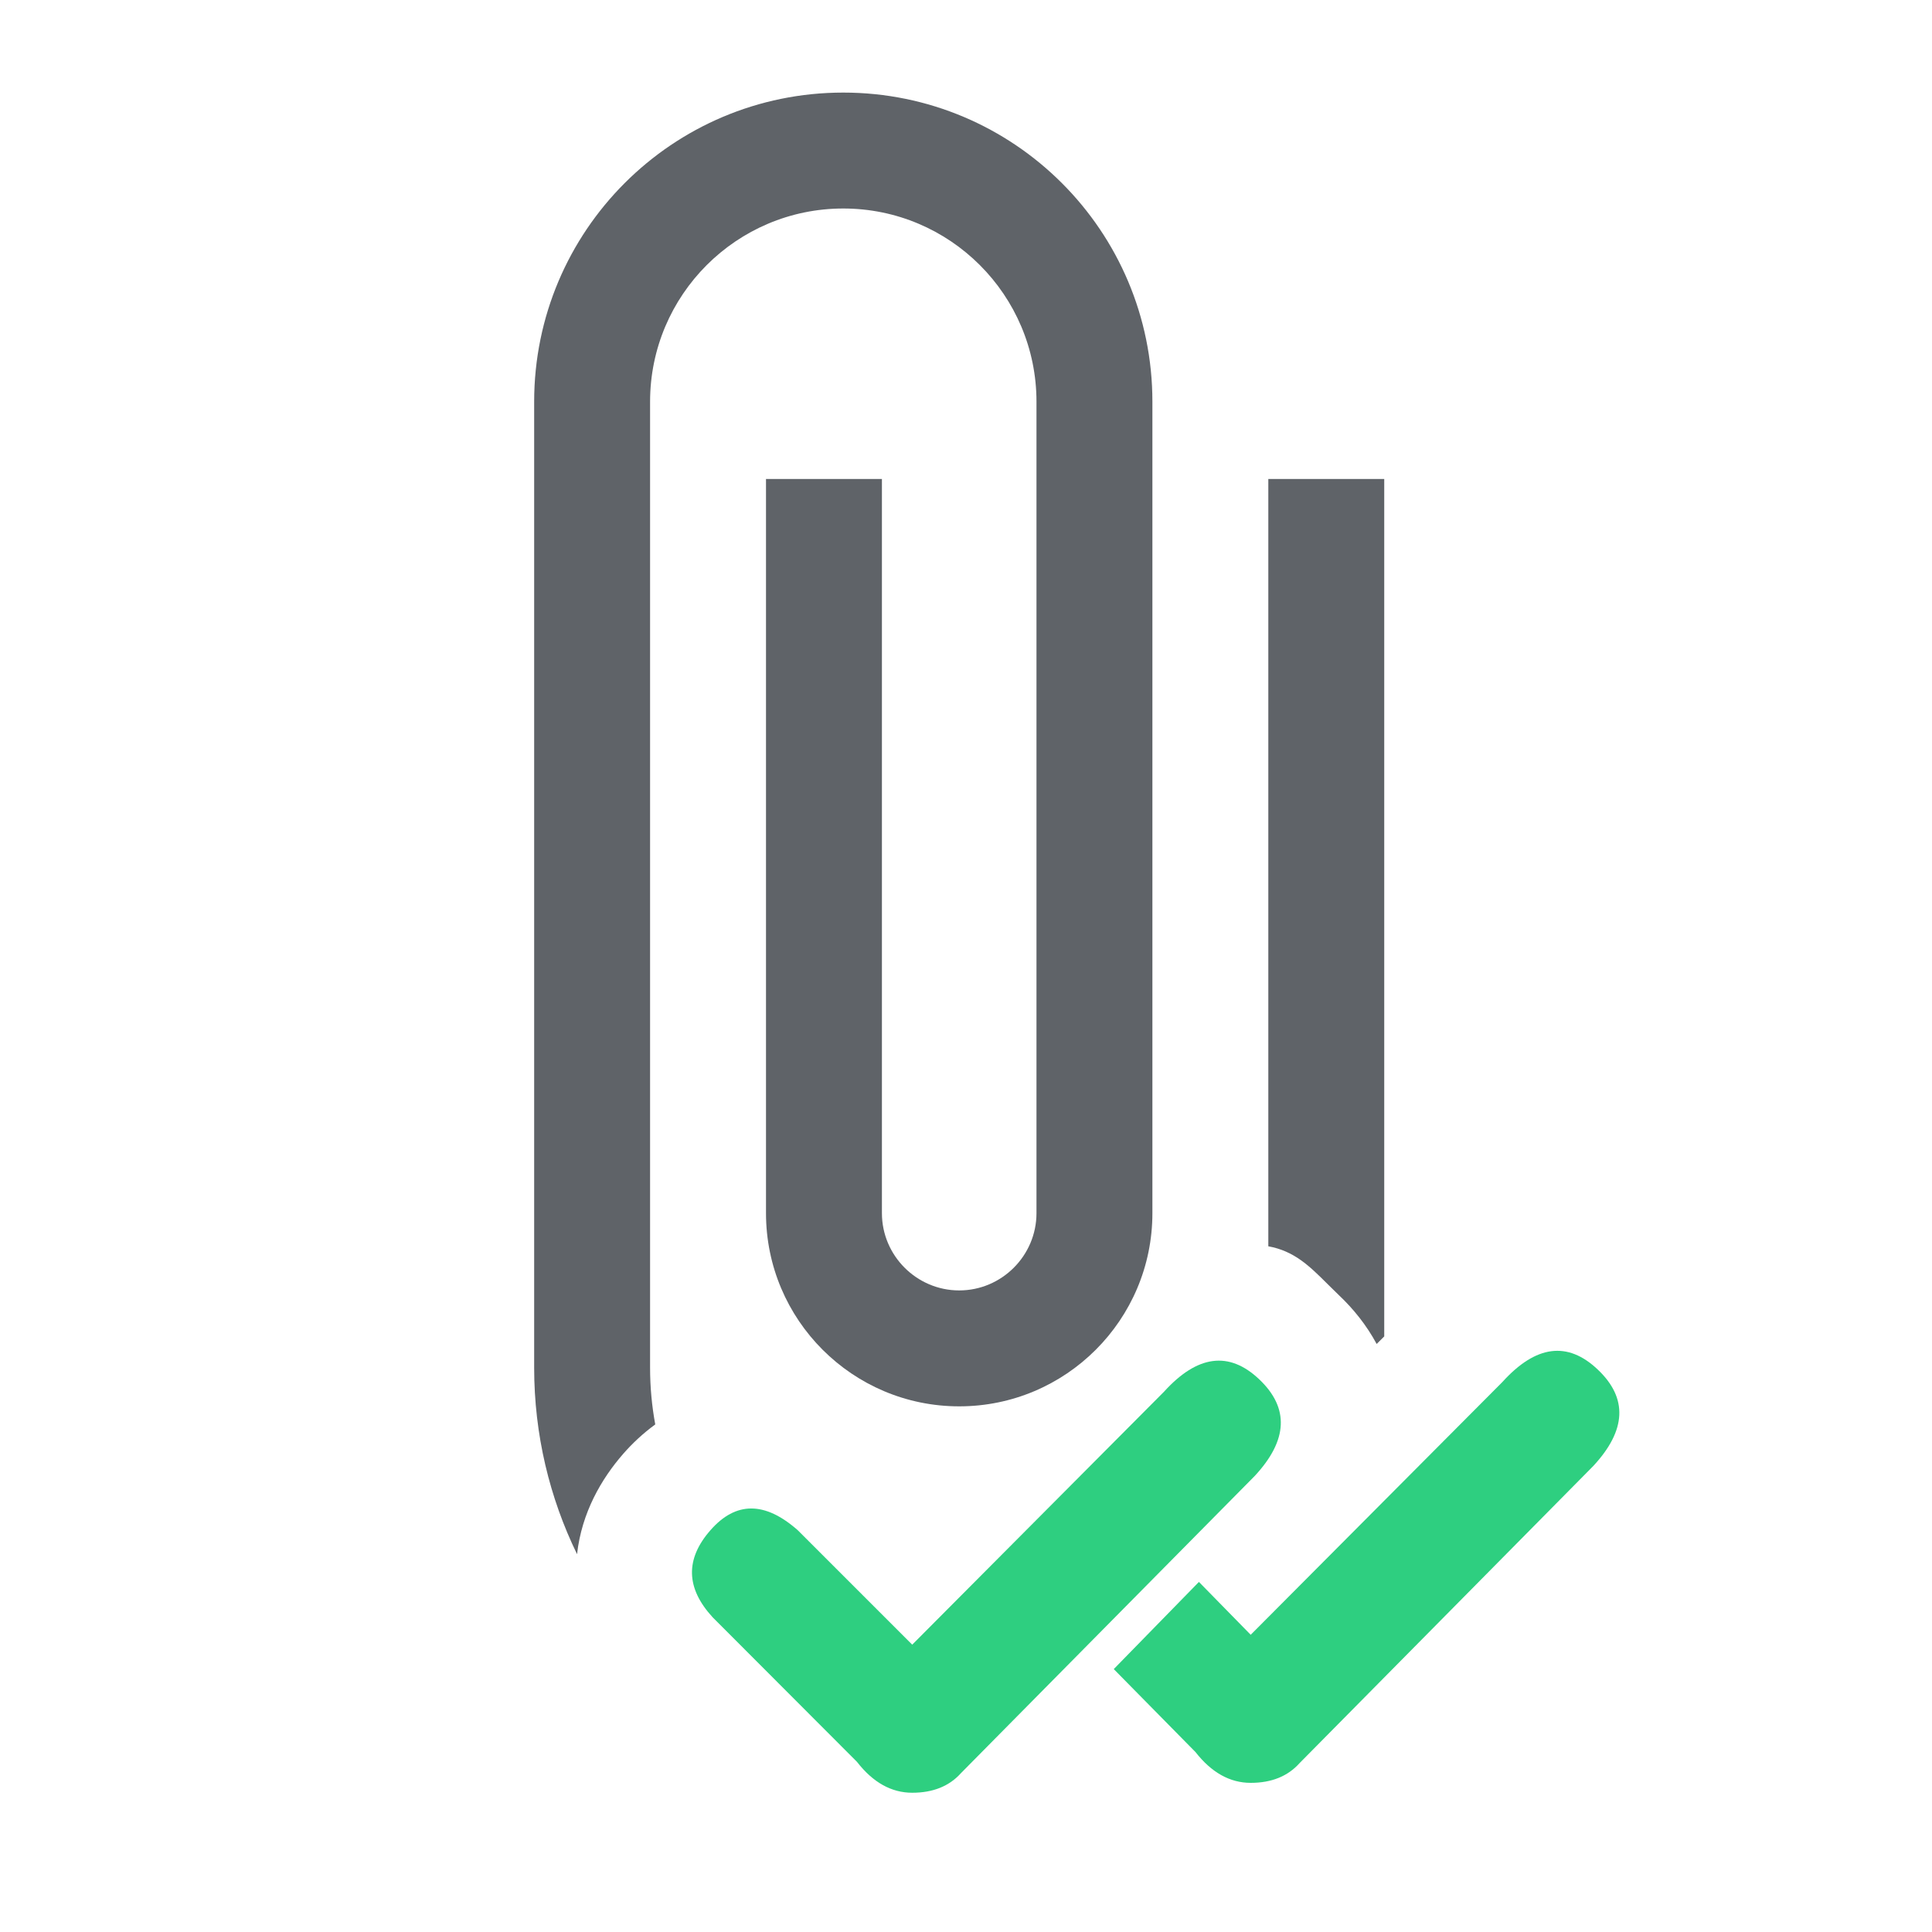 <svg width="25" height="25" viewBox="0 0 25 25" fill="none" xmlns="http://www.w3.org/2000/svg">
    <path fill-rule="evenodd" clip-rule="evenodd" d="M16.412 16.127V6.198H17.912V17.293L17.814 17.391C17.681 17.144 17.509 16.933 17.327 16.761C17.274 16.71 17.224 16.661 17.176 16.613C16.942 16.38 16.747 16.188 16.412 16.127ZM8.479 18.432C8.435 18.194 8.412 17.949 8.412 17.698V5.198C8.412 3.818 9.532 2.698 10.912 2.698C12.292 2.698 13.412 3.818 13.412 5.198V15.698C13.412 16.248 12.962 16.698 12.412 16.698C11.862 16.698 11.412 16.248 11.412 15.698V6.198H9.912V15.698C9.912 17.078 11.032 18.198 12.412 18.198C13.792 18.198 14.912 17.078 14.912 15.698V5.198C14.912 2.988 13.122 1.198 10.912 1.198C8.702 1.198 6.912 2.988 6.912 5.198V17.698C6.912 18.564 7.112 19.383 7.467 20.111C7.527 19.572 7.784 19.134 8.064 18.813C8.18 18.68 8.319 18.549 8.479 18.432Z" fill="#5F6368"/>
    <path d="M15.514 20.47L14.412 21.598L15.469 22.671C15.677 22.937 15.915 23.07 16.184 23.07C16.453 23.07 16.664 22.985 16.816 22.815L20.617 18.97C21.046 18.508 21.066 18.092 20.675 17.722C20.285 17.352 19.874 17.405 19.441 17.883L16.184 21.154L15.514 20.47Z" fill="#2ECF80"/>
    <path d="M9.193 19.801C8.865 20.175 8.875 20.551 9.222 20.928L11.089 22.798C11.296 23.065 11.535 23.198 11.804 23.198C12.073 23.198 12.284 23.113 12.436 22.943L16.237 19.098C16.666 18.636 16.685 18.219 16.295 17.849C15.905 17.479 15.493 17.533 15.061 18.01L11.804 21.282L10.323 19.801C9.898 19.426 9.521 19.426 9.193 19.801Z" fill="#2ECF80"/>
</svg>
